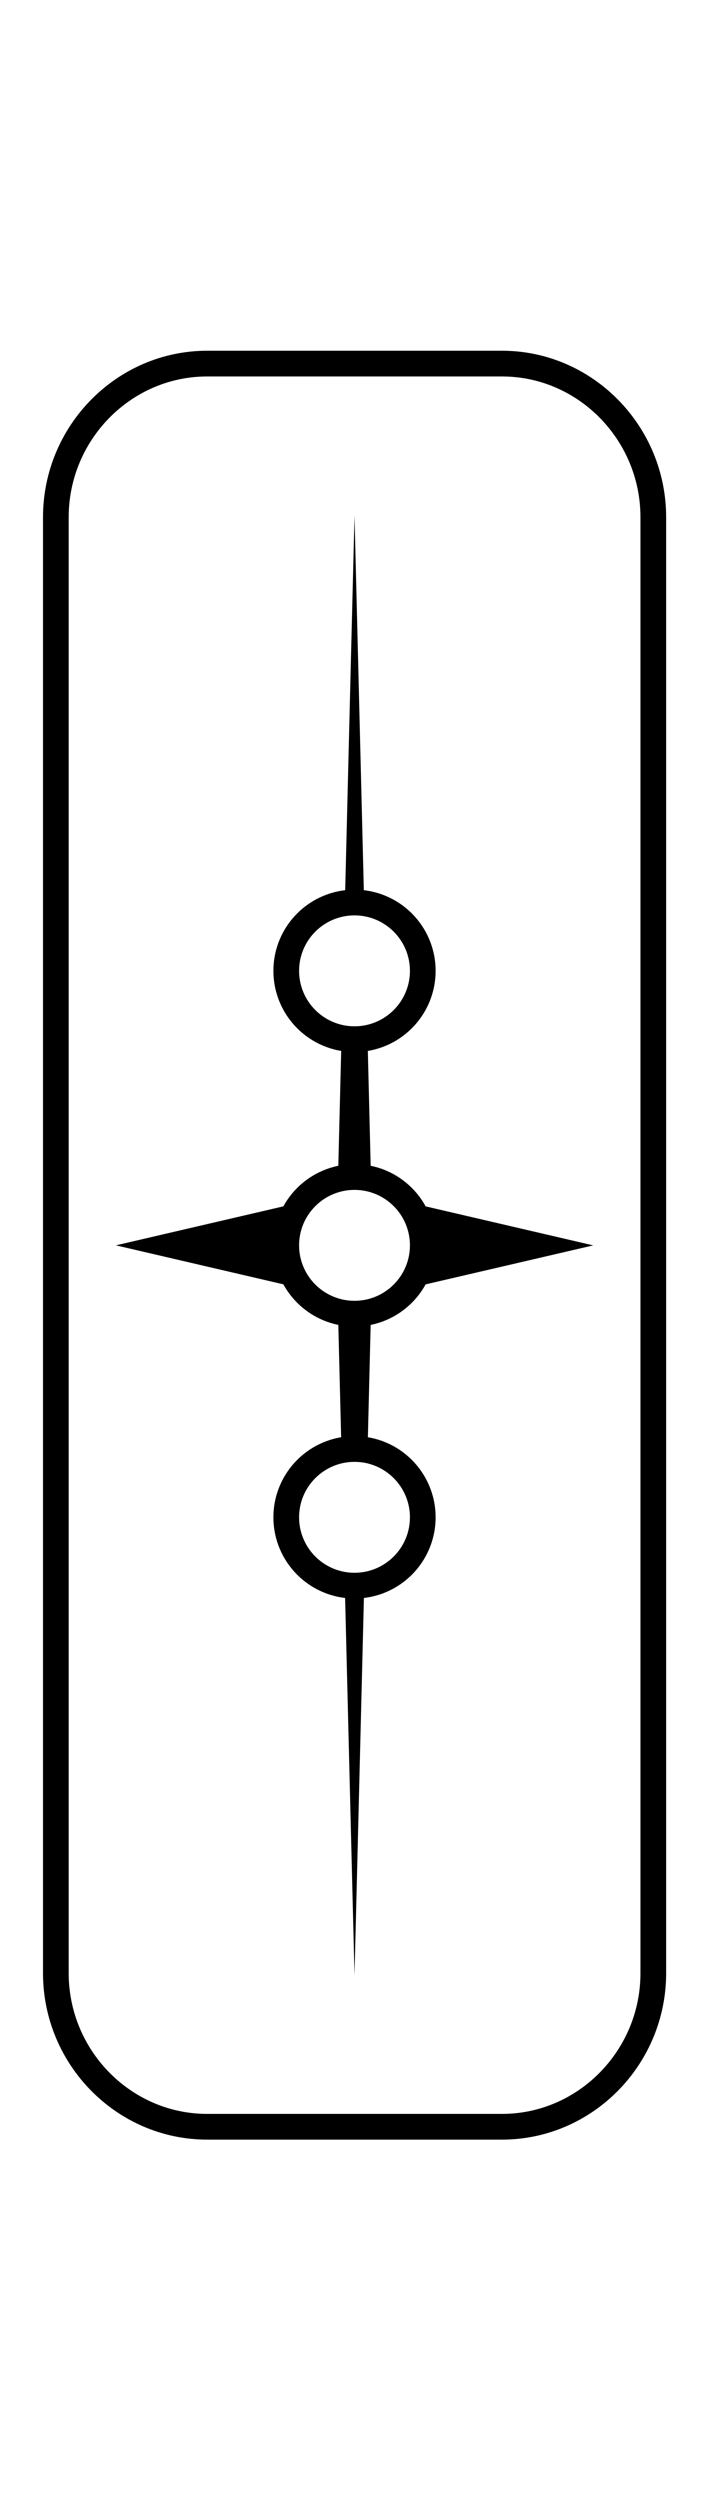 <?xml version="1.0" encoding="UTF-8" standalone="no"?>
<!DOCTYPE svg PUBLIC "-//W3C//DTD SVG 1.1//EN" "http://www.w3.org/Graphics/SVG/1.1/DTD/svg11.dtd">
<svg id="hastatiIcon" width="100%" height="100%" viewBox="0 0 37 130" version="1.1" xmlns="http://www.w3.org/2000/svg" xmlns:xlink="http://www.w3.org/1999/xlink" xml:space="preserve" xmlns:serif="http://www.serif.com/" style="fill-rule:evenodd;clip-rule:evenodd;stroke-linecap:round;stroke-miterlimit:2;">
    <g transform="matrix(0.411,0,0,0.411,-96.356,-3.909)">
        <rect x="234.38" y="9.508" width="90" height="315" style="fill:none;stroke:rgb(35,31,32);stroke-opacity:0;stroke-width:3px;"/>
    </g>
    <g transform="matrix(1.543,0,0,1.544,-10.097,-35.214)">
        <g transform="matrix(1.333,0,0,1.333,28.577,40.225)">
            <path d="M0,36.788C0,38.922 -1.722,40.668 -3.827,40.668L-11.289,40.668C-13.394,40.668 -15.116,38.922 -15.116,36.788L-15.116,0.001C-15.116,-2.133 -13.394,-3.88 -11.289,-3.88L-3.827,-3.88C-1.722,-3.88 0,-2.133 0,0.001L0,36.788Z" style="fill:none;fill-rule:nonzero;stroke:black;stroke-width:0.65px;stroke-linecap:butt;stroke-miterlimit:4;"/>
        </g>
        <g transform="matrix(1.333,0,0,1.333,18.5,40.204)">
            <path d="M0,9.589C0.082,9.589 0.161,9.603 0.24,9.613L0,-0.024L-0.24,9.613C-0.161,9.603 -0.082,9.589 0,9.589" style="fill-rule:nonzero;"/>
        </g>
        <g transform="matrix(0,-1.333,-1.333,0,18.5,53.204)">
            <ellipse cx="-1.726" cy="0" rx="1.726" ry="1.727" style="fill:none;stroke:black;stroke-width:0.65px;stroke-linecap:butt;stroke-miterlimit:10;"/>
        </g>
        <g transform="matrix(1.333,0,0,1.333,18.5,58.042)">
            <path d="M0,3.144C0.143,3.144 0.28,3.163 0.413,3.193L0.333,-0.049C0.224,-0.03 0.114,-0.015 0,-0.015C-0.114,-0.015 -0.224,-0.03 -0.333,-0.049L-0.414,3.193C-0.28,3.163 -0.143,3.144 0,3.144" style="fill-rule:nonzero;"/>
        </g>
        <g transform="matrix(-1.299,-0.302,-0.302,1.299,20.677,64.077)">
            <path d="M-4.404,-0.505L0.177,-0.505C-0.083,-0.259 -0.276,0.061 -0.363,0.434C-0.449,0.807 -0.417,1.18 -0.293,1.515L-4.404,-0.505Z" style="fill-rule:nonzero;"/>
        </g>
        <g transform="matrix(0,-1.333,-1.333,0,13.426,62.193)">
            <path d="M-1.918,-1.918C-1.535,-1.918 -1.18,-2.035 -0.881,-2.23L-1.918,2.231L-2.955,-2.23C-2.657,-2.035 -2.302,-1.918 -1.918,-1.918" style="fill-rule:nonzero;"/>
        </g>
        <g transform="matrix(0,-1.333,-1.333,0,18.5,62.449)">
            <ellipse cx="-1.726" cy="0" rx="1.726" ry="1.727" style="fill:none;stroke:black;stroke-width:0.65px;stroke-linecap:butt;stroke-miterlimit:10;"/>
        </g>
        <g transform="matrix(-1.333,0,0,1.333,18.5,89.298)">
            <path d="M0,-9.653C0.083,-9.653 0.162,-9.667 0.242,-9.677L0,0.024L-0.242,-9.677C-0.162,-9.667 -0.083,-9.653 0,-9.653" style="fill-rule:nonzero;"/>
        </g>
        <g transform="matrix(1.333,0,0,1.333,18.5,67.247)">
            <path d="M0,3.111C0.115,3.111 0.225,3.125 0.334,3.145L0.413,-0.034C0.28,-0.004 0.143,0.015 0,0.015C-0.143,0.015 -0.28,-0.004 -0.414,-0.034L-0.334,3.145C-0.225,3.125 -0.115,3.111 0,3.111" style="fill-rule:nonzero;"/>
        </g>
        <g transform="matrix(0,-1.333,-1.333,0,18.5,71.609)">
            <ellipse cx="-1.726" cy="0" rx="1.726" ry="1.727" style="fill:none;stroke:black;stroke-width:0.65px;stroke-linecap:butt;stroke-miterlimit:10;"/>
        </g>
    </g>
</svg>
